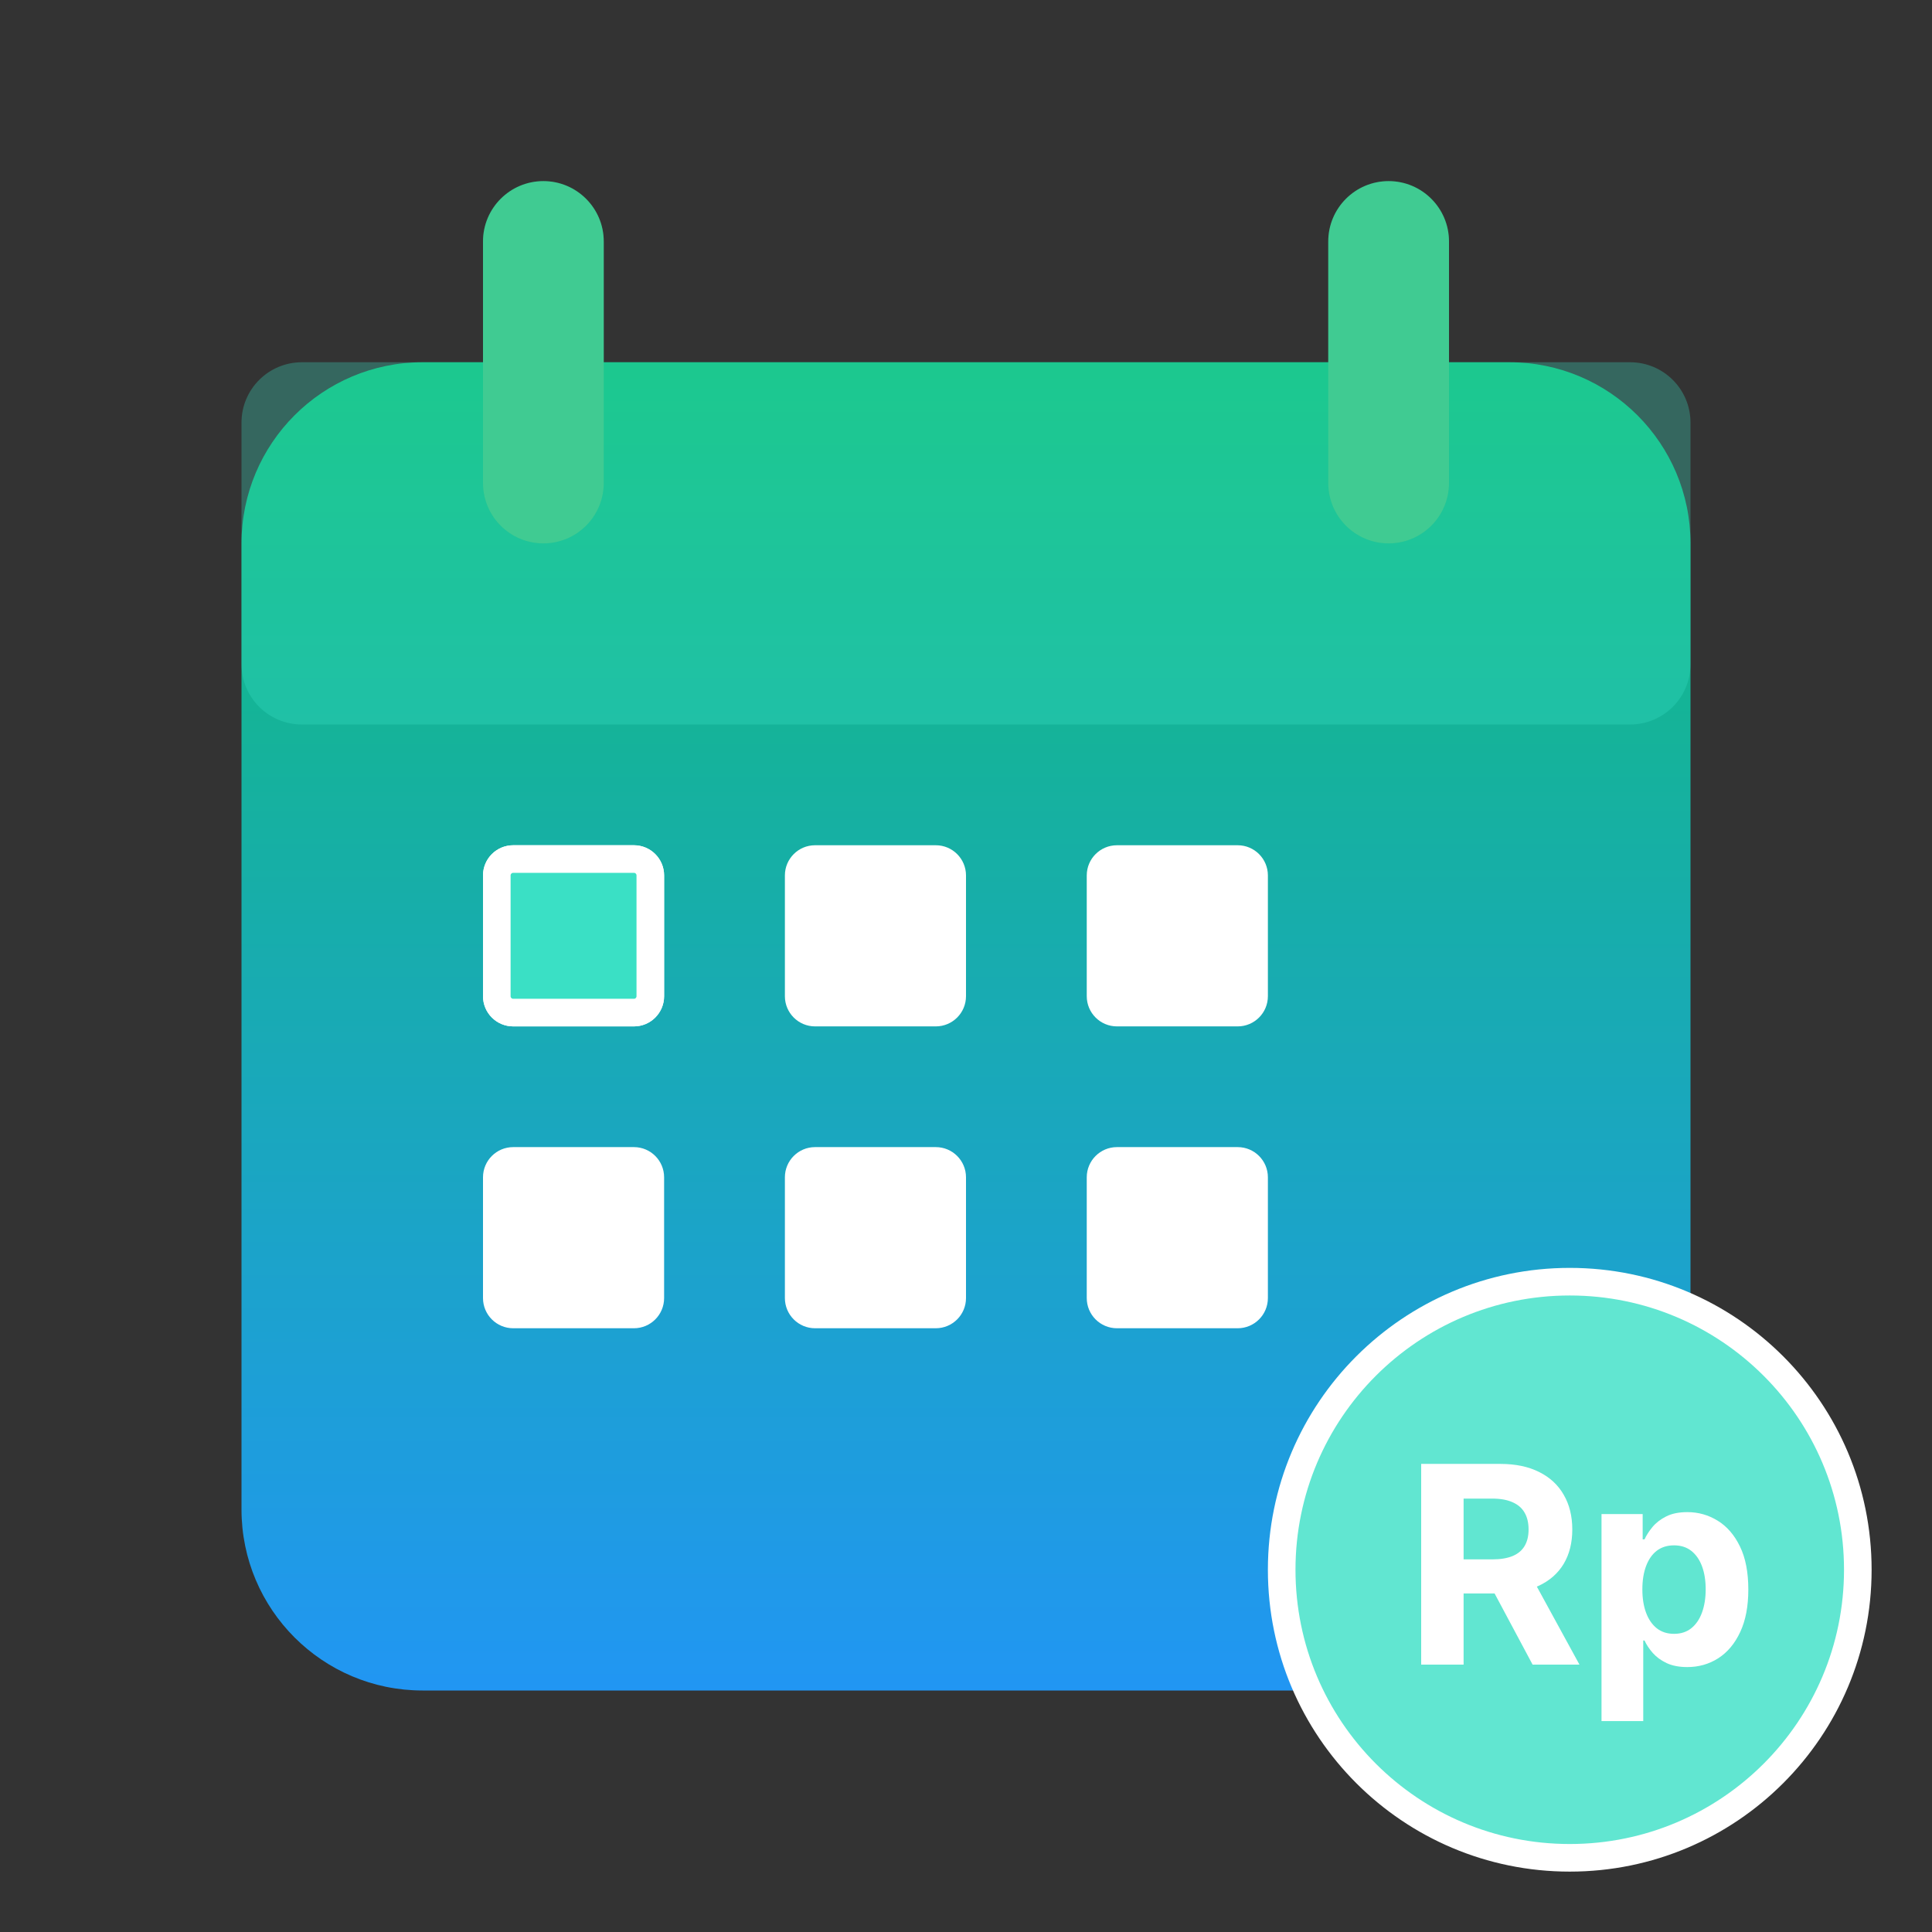 <svg width="70" height="70" viewBox="0 0 70 70" fill="none" xmlns="http://www.w3.org/2000/svg">
<rect x="0" y="0" width="70" height="70" fill="#333333" stroke="none"/>
<path d="M54.688 13.125H15.312C11.688 13.125 8.75 16.063 8.75 19.688V54.688C8.75 58.312 11.688 61.25 15.312 61.25H54.688C58.312 61.25 61.25 58.312 61.25 54.688V19.688C61.25 16.063 58.312 13.125 54.688 13.125Z" fill="url(#paint0_linear_2719_7303)"/>
<path d="M59.062 13.125H10.938C9.729 13.125 8.75 14.104 8.75 15.312V24.062C8.75 25.271 9.729 26.25 10.938 26.25H59.062C60.271 26.25 61.25 25.271 61.25 24.062V15.312C61.25 14.104 60.271 13.125 59.062 13.125Z" fill="#3AE0C5" fill-opacity="0.3"/>
<path d="M21.875 8.75C21.875 7.542 20.896 6.562 19.688 6.562C18.479 6.562 17.5 7.542 17.5 8.75V17.5C17.5 18.708 18.479 19.688 19.688 19.688C20.896 19.688 21.875 18.708 21.875 17.5V8.75Z" fill="#10BE77"/>
<path d="M21.875 8.75C21.875 7.542 20.896 6.562 19.688 6.562C18.479 6.562 17.5 7.542 17.5 8.75V17.5C17.5 18.708 18.479 19.688 19.688 19.688C20.896 19.688 21.875 18.708 21.875 17.5V8.75Z" fill="white" fill-opacity="0.2"/>
<path d="M52.5 8.75C52.5 7.542 51.521 6.562 50.312 6.562C49.104 6.562 48.125 7.542 48.125 8.75V17.5C48.125 18.708 49.104 19.688 50.312 19.688C51.521 19.688 52.5 18.708 52.5 17.5V8.75Z" fill="#10BE77"/>
<path d="M52.5 8.75C52.5 7.542 51.521 6.562 50.312 6.562C49.104 6.562 48.125 7.542 48.125 8.75V17.5C48.125 18.708 49.104 19.688 50.312 19.688C51.521 19.688 52.5 18.708 52.5 17.5V8.75Z" fill="white" fill-opacity="0.2"/>
<path d="M22.969 30.625H18.594C17.99 30.625 17.5 31.115 17.5 31.719V36.094C17.5 36.698 17.99 37.188 18.594 37.188H22.969C23.573 37.188 24.062 36.698 24.062 36.094V31.719C24.062 31.115 23.573 30.625 22.969 30.625Z" fill="white"/>
<path d="M33.906 30.625H29.531C28.927 30.625 28.438 31.115 28.438 31.719V36.094C28.438 36.698 28.927 37.188 29.531 37.188H33.906C34.51 37.188 35 36.698 35 36.094V31.719C35 31.115 34.51 30.625 33.906 30.625Z" fill="white"/>
<path d="M44.844 30.625H40.469C39.865 30.625 39.375 31.115 39.375 31.719V36.094C39.375 36.698 39.865 37.188 40.469 37.188H44.844C45.448 37.188 45.938 36.698 45.938 36.094V31.719C45.938 31.115 45.448 30.625 44.844 30.625Z" fill="white"/>
<path d="M22.969 41.562H18.594C17.99 41.562 17.5 42.052 17.5 42.656V47.031C17.5 47.635 17.99 48.125 18.594 48.125H22.969C23.573 48.125 24.062 47.635 24.062 47.031V42.656C24.062 42.052 23.573 41.562 22.969 41.562Z" fill="white"/>
<path d="M33.906 41.562H29.531C28.927 41.562 28.438 42.052 28.438 42.656V47.031C28.438 47.635 28.927 48.125 29.531 48.125H33.906C34.51 48.125 35 47.635 35 47.031V42.656C35 42.052 34.51 41.562 33.906 41.562Z" fill="white"/>
<path d="M44.844 41.562H40.469C39.865 41.562 39.375 42.052 39.375 42.656V47.031C39.375 47.635 39.865 48.125 40.469 48.125H44.844C45.448 48.125 45.938 47.635 45.938 47.031V42.656C45.938 42.052 45.448 41.562 44.844 41.562Z" fill="white"/>
<path d="M18.594 31.125H22.969C23.297 31.125 23.562 31.391 23.562 31.719V36.094C23.562 36.422 23.297 36.688 22.969 36.688H18.594C18.266 36.688 18 36.422 18 36.094V31.719C18 31.391 18.266 31.125 18.594 31.125Z" fill="#3AE0C5" stroke="white"/>
<path d="M56.875 46.438C62.639 46.438 67.312 51.111 67.312 56.875C67.312 62.639 62.639 67.312 56.875 67.312C51.111 67.312 46.438 62.639 46.438 56.875C46.438 51.111 51.111 46.438 56.875 46.438Z" fill="#3AE0C5"/>
<path d="M56.875 46.438C62.639 46.438 67.312 51.111 67.312 56.875C67.312 62.639 62.639 67.312 56.875 67.312C51.111 67.312 46.438 62.639 46.438 56.875C46.438 51.111 51.111 46.438 56.875 46.438Z" fill="white" fill-opacity="0.2"/>
<path d="M56.875 46.438C62.639 46.438 67.312 51.111 67.312 56.875C67.312 62.639 62.639 67.312 56.875 67.312C51.111 67.312 46.438 62.639 46.438 56.875C46.438 51.111 51.111 46.438 56.875 46.438Z" stroke="white"/>
<path d="M51.492 60.312V53.04H54.361C54.91 53.04 55.379 53.138 55.767 53.334C56.158 53.529 56.455 53.804 56.658 54.162C56.864 54.517 56.967 54.935 56.967 55.416C56.967 55.898 56.863 56.314 56.655 56.662C56.447 57.008 56.145 57.273 55.749 57.457C55.356 57.642 54.88 57.734 54.322 57.734H52.401V56.499H54.073C54.367 56.499 54.611 56.458 54.805 56.378C54.999 56.297 55.143 56.177 55.238 56.016C55.335 55.855 55.383 55.655 55.383 55.416C55.383 55.174 55.335 54.97 55.238 54.805C55.143 54.639 54.998 54.514 54.801 54.428C54.607 54.341 54.362 54.297 54.066 54.297H53.029V60.312H51.492ZM55.419 57.003L57.227 60.312H55.529L53.761 57.003H55.419ZM58.026 62.358V54.858H59.517V55.774H59.584C59.651 55.627 59.747 55.478 59.872 55.327C60 55.173 60.166 55.045 60.369 54.943C60.575 54.839 60.831 54.787 61.136 54.787C61.534 54.787 61.901 54.891 62.237 55.099C62.573 55.305 62.842 55.617 63.043 56.033C63.245 56.448 63.345 56.967 63.345 57.592C63.345 58.201 63.247 58.715 63.05 59.133C62.856 59.55 62.591 59.866 62.255 60.082C61.921 60.295 61.547 60.401 61.133 60.401C60.839 60.401 60.59 60.353 60.383 60.256C60.18 60.159 60.013 60.037 59.883 59.89C59.753 59.741 59.653 59.59 59.584 59.439H59.538V62.358H58.026ZM59.506 57.585C59.506 57.91 59.551 58.193 59.641 58.434C59.731 58.675 59.861 58.864 60.032 58.999C60.202 59.131 60.41 59.197 60.653 59.197C60.9 59.197 61.108 59.13 61.278 58.995C61.449 58.858 61.578 58.668 61.666 58.427C61.755 58.183 61.8 57.903 61.8 57.585C61.8 57.27 61.757 56.993 61.669 56.754C61.581 56.515 61.452 56.328 61.282 56.193C61.111 56.058 60.902 55.991 60.653 55.991C60.407 55.991 60.199 56.056 60.028 56.186C59.86 56.316 59.731 56.501 59.641 56.74C59.551 56.979 59.506 57.261 59.506 57.585Z" fill="white"/>
<defs>
<linearGradient id="paint0_linear_2719_7303" x1="35" y1="13.125" x2="35" y2="61.25" gradientUnits="userSpaceOnUse">
<stop stop-color="#10BE77"/>
<stop offset="1" stop-color="#2196F3"/>
</linearGradient>
</defs>
</svg>
